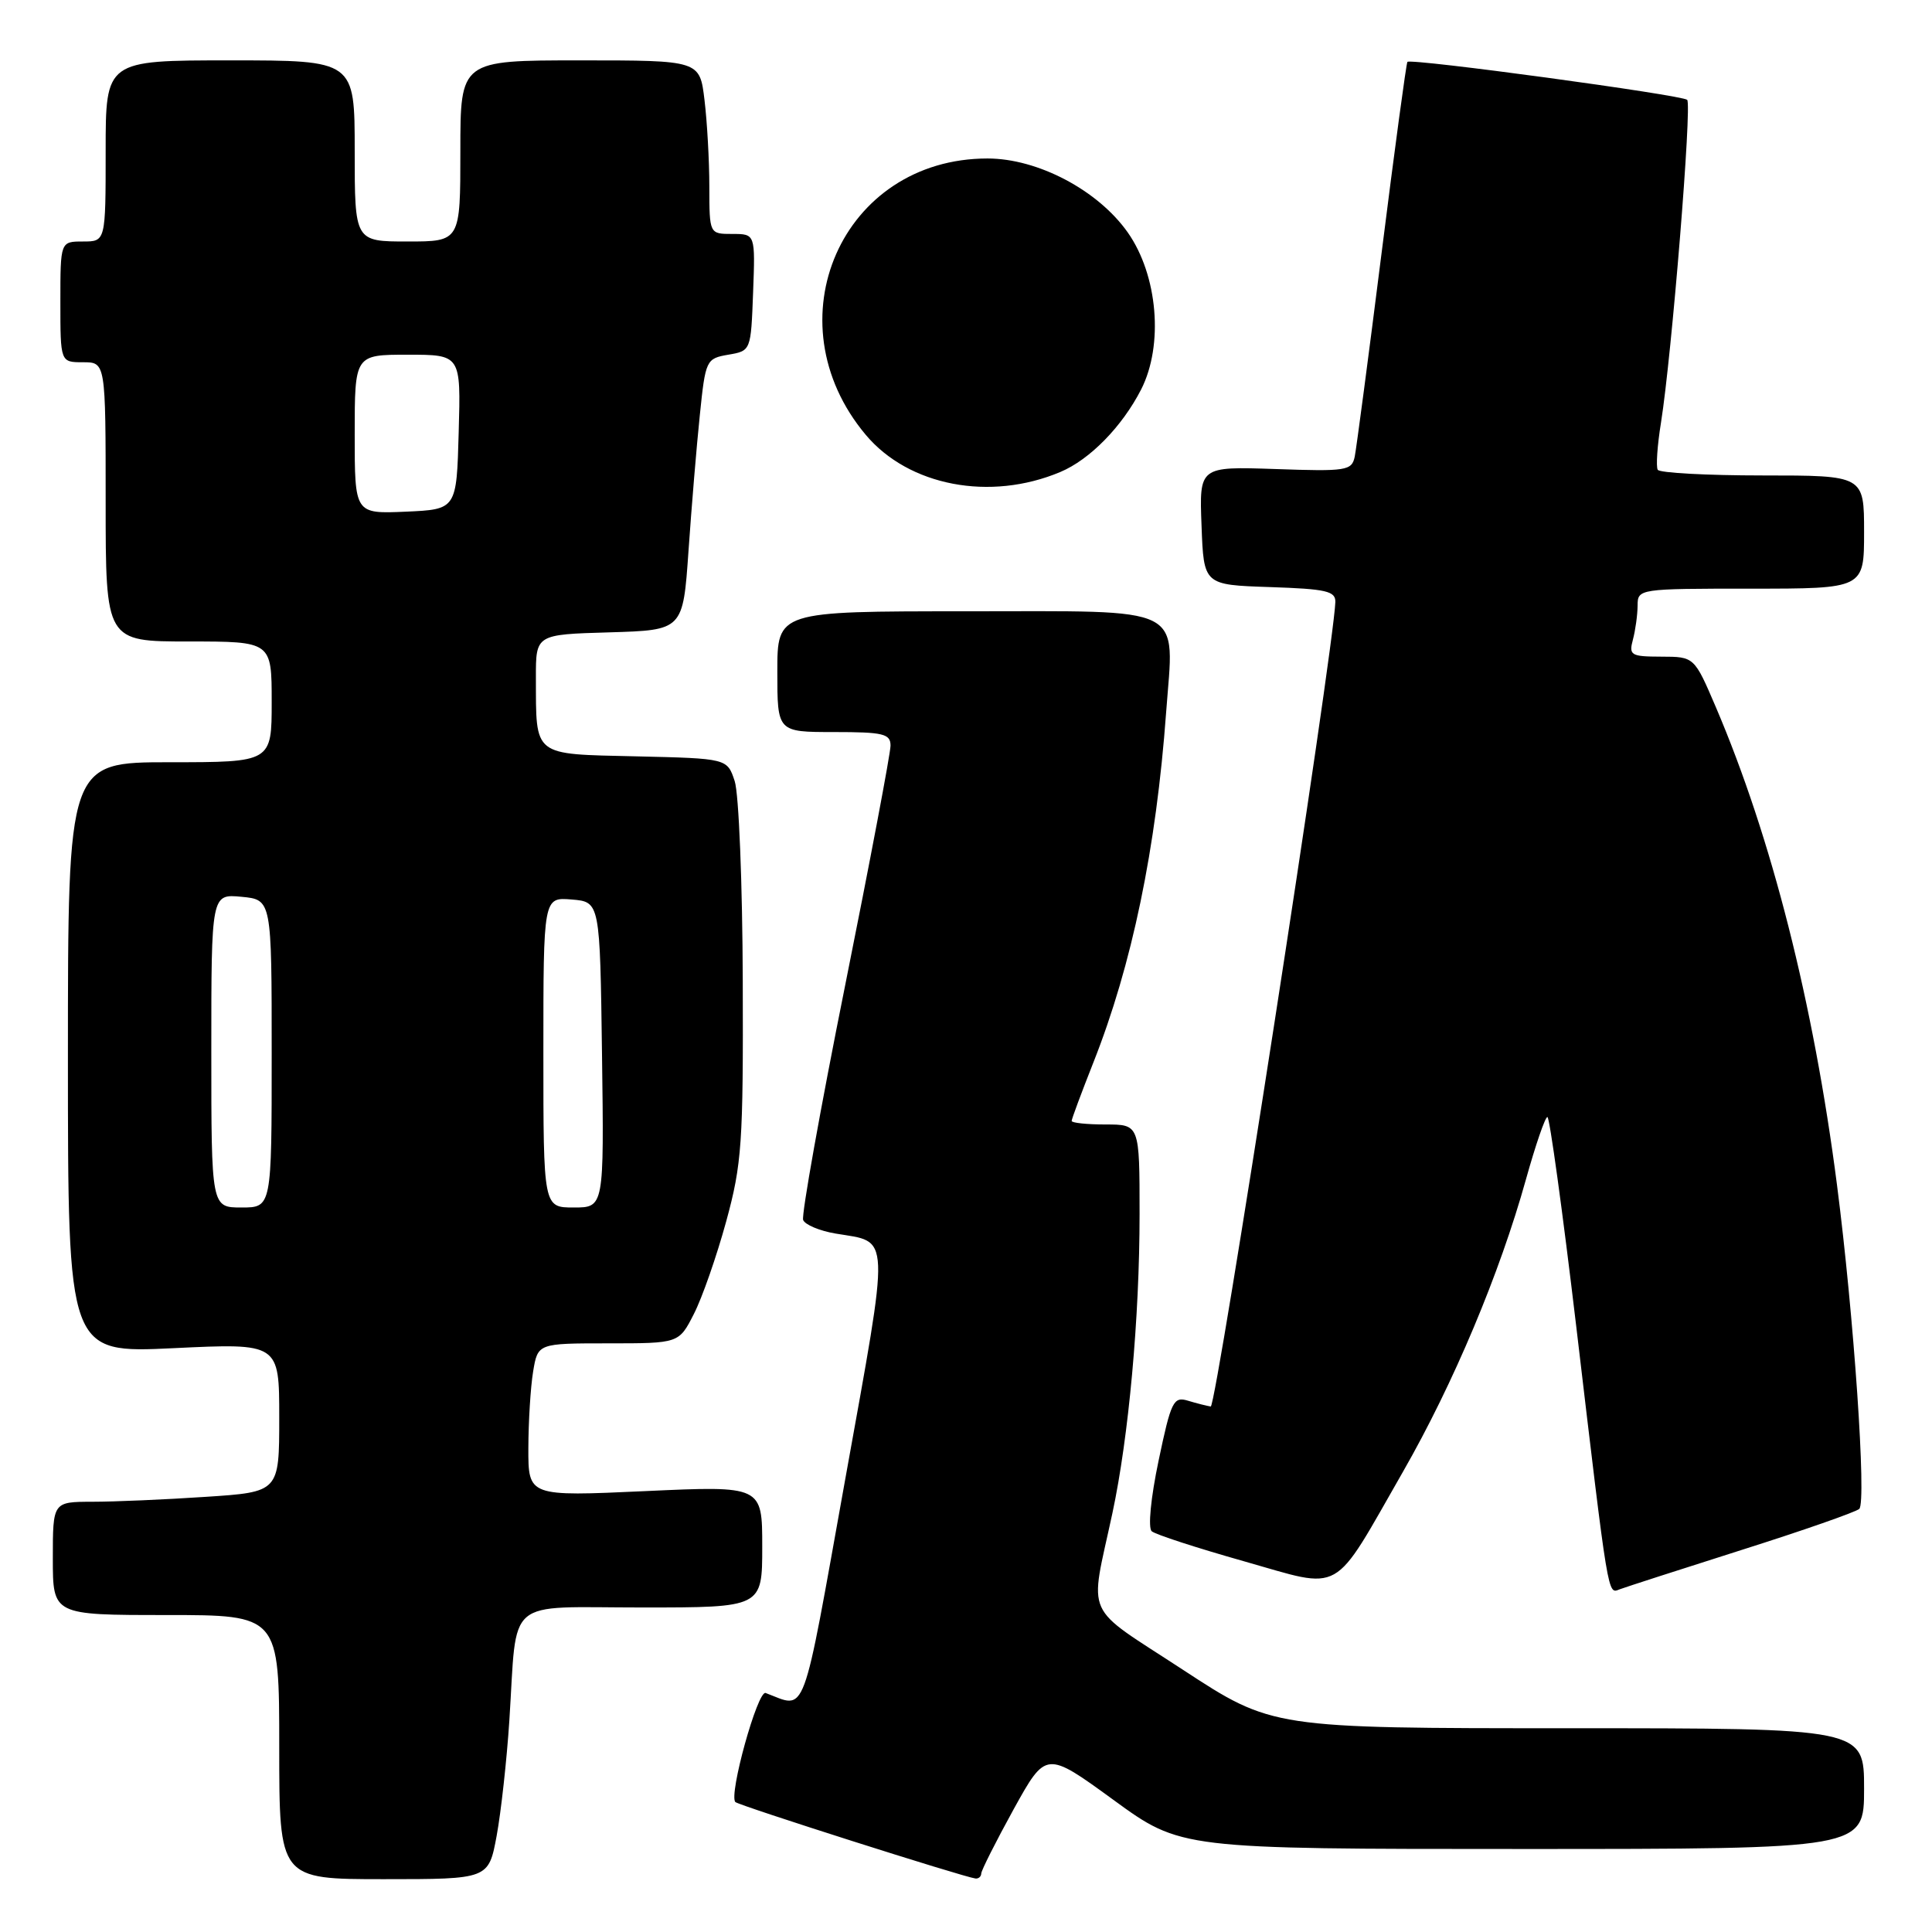 <?xml version="1.0" encoding="UTF-8" standalone="no"?>
<!DOCTYPE svg PUBLIC "-//W3C//DTD SVG 1.1//EN" "http://www.w3.org/Graphics/SVG/1.1/DTD/svg11.dtd" >
<svg xmlns="http://www.w3.org/2000/svg" xmlns:xlink="http://www.w3.org/1999/xlink" version="1.1" viewBox="0 0 256 256">
 <g >
 <path fill="currentColor"
d=" M 65.81 243.25 C 66.39 240.09 67.15 233.22 67.49 228.00 C 68.57 211.38 66.67 213.00 85.08 213.00 C 101.00 213.00 101.00 213.00 101.00 204.94 C 101.00 196.87 101.00 196.87 85.50 197.58 C 70.00 198.29 70.00 198.29 70.01 191.89 C 70.02 188.38 70.30 183.81 70.64 181.75 C 71.26 178.00 71.26 178.00 80.61 178.00 C 89.96 178.00 89.96 178.00 91.94 174.11 C 93.04 171.97 94.96 166.46 96.22 161.86 C 98.31 154.21 98.49 151.51 98.42 130.00 C 98.38 117.07 97.90 105.15 97.35 103.50 C 96.36 100.50 96.36 100.50 84.29 100.22 C 70.48 99.90 71.04 100.34 71.01 89.79 C 71.00 84.07 71.00 84.07 80.75 83.79 C 90.50 83.50 90.50 83.50 91.23 73.00 C 91.63 67.22 92.30 59.13 92.73 55.01 C 93.48 47.69 93.57 47.51 96.50 47.00 C 99.50 46.49 99.50 46.48 99.79 38.74 C 100.08 31.00 100.08 31.00 97.04 31.00 C 94.00 31.00 94.00 31.00 93.99 24.75 C 93.99 21.31 93.70 16.14 93.35 13.25 C 92.72 8.00 92.72 8.00 76.86 8.00 C 61.00 8.00 61.00 8.00 61.00 20.00 C 61.00 32.00 61.00 32.00 54.00 32.00 C 47.00 32.00 47.00 32.00 47.00 20.00 C 47.00 8.00 47.00 8.00 30.50 8.00 C 14.00 8.00 14.00 8.00 14.00 20.00 C 14.00 32.00 14.00 32.00 11.00 32.00 C 8.00 32.00 8.00 32.00 8.00 40.00 C 8.00 48.00 8.00 48.00 11.00 48.00 C 14.00 48.00 14.00 48.00 14.00 66.50 C 14.00 85.00 14.00 85.00 25.00 85.00 C 36.00 85.00 36.00 85.00 36.00 93.00 C 36.00 101.00 36.00 101.00 22.50 101.00 C 9.00 101.00 9.00 101.00 9.00 140.15 C 9.00 179.31 9.00 179.31 23.00 178.64 C 37.00 177.97 37.00 177.97 37.00 187.83 C 37.00 197.70 37.00 197.70 27.25 198.34 C 21.89 198.70 15.14 198.99 12.25 198.99 C 7.00 199.00 7.00 199.00 7.00 206.50 C 7.00 214.00 7.00 214.00 22.00 214.00 C 37.00 214.00 37.00 214.00 37.00 231.50 C 37.00 249.00 37.00 249.00 50.87 249.00 C 64.74 249.00 64.74 249.00 65.81 243.25 Z  M 130.02 248.25 C 130.03 247.84 131.96 244.01 134.31 239.74 C 138.60 231.99 138.60 231.99 147.53 238.49 C 156.46 245.00 156.46 245.00 201.73 245.00 C 247.00 245.00 247.00 245.00 247.00 237.00 C 247.00 229.00 247.00 229.00 207.79 229.00 C 168.58 229.00 168.58 229.00 156.74 221.25 C 143.37 212.50 144.36 214.69 147.40 200.50 C 149.56 190.41 151.00 174.59 151.00 160.89 C 151.00 149.00 151.00 149.00 146.50 149.00 C 144.03 149.00 142.00 148.79 142.00 148.53 C 142.00 148.27 143.30 144.78 144.88 140.78 C 149.99 127.87 153.20 112.45 154.52 94.37 C 155.58 79.99 157.58 81.00 127.96 81.00 C 103.00 81.00 103.00 81.00 103.00 89.00 C 103.00 97.00 103.00 97.00 110.50 97.00 C 117.05 97.00 118.00 97.23 118.00 98.80 C 118.00 99.79 115.30 114.07 111.99 130.55 C 108.68 147.02 106.18 161.02 106.42 161.65 C 106.66 162.28 108.59 163.09 110.70 163.45 C 118.06 164.69 117.98 162.74 112.01 195.94 C 106.15 228.52 106.95 226.39 101.45 224.33 C 100.39 223.94 96.53 237.86 97.44 238.78 C 97.90 239.24 127.64 248.71 129.25 248.91 C 129.66 248.96 130.01 248.66 130.02 248.25 Z  M 230.73 205.39 C 238.85 202.82 245.89 200.36 246.36 199.94 C 247.35 199.07 245.64 174.24 243.41 157.00 C 240.30 132.89 234.74 110.99 227.36 93.70 C 224.50 87.02 224.50 87.02 220.13 87.01 C 216.10 87.00 215.81 86.83 216.37 84.75 C 216.70 83.51 216.98 81.49 216.99 80.25 C 217.00 78.02 217.12 78.00 232.00 78.00 C 247.00 78.00 247.00 78.00 247.00 70.50 C 247.00 63.00 247.00 63.00 233.56 63.00 C 226.17 63.00 219.91 62.66 219.66 62.25 C 219.41 61.84 219.60 59.02 220.09 56.00 C 221.51 47.11 224.21 13.88 223.56 13.23 C 222.92 12.59 186.95 7.70 186.49 8.20 C 186.34 8.36 184.80 19.75 183.07 33.50 C 181.34 47.25 179.73 59.40 179.51 60.50 C 179.12 62.37 178.43 62.48 169.00 62.15 C 158.91 61.81 158.91 61.81 159.21 69.65 C 159.50 77.50 159.50 77.50 168.25 77.79 C 175.76 78.04 176.99 78.32 176.94 79.79 C 176.69 86.26 161.17 186.47 160.43 186.37 C 159.92 186.29 158.56 185.95 157.41 185.60 C 155.49 185.02 155.17 185.66 153.52 193.54 C 152.48 198.48 152.10 202.45 152.61 202.90 C 153.10 203.33 158.59 205.11 164.81 206.87 C 178.14 210.64 176.37 211.64 185.91 195.00 C 192.59 183.33 198.72 168.76 202.20 156.26 C 203.47 151.72 204.74 148.01 205.04 148.01 C 205.33 148.00 207.05 160.49 208.86 175.75 C 213.18 212.25 213.01 211.21 214.62 210.59 C 215.36 210.31 222.61 207.97 230.73 205.39 Z  M 140.50 62.54 C 144.41 60.90 148.70 56.51 151.21 51.60 C 154.20 45.72 153.42 36.48 149.44 30.81 C 145.50 25.21 137.52 21.00 130.85 21.00 C 111.55 21.00 102.06 42.55 114.72 57.62 C 120.41 64.40 131.20 66.46 140.50 62.54 Z  M 28.00 139.22 C 28.00 118.45 28.00 118.45 32.00 118.83 C 36.00 119.21 36.00 119.21 36.00 139.61 C 36.00 160.00 36.00 160.00 32.00 160.00 C 28.00 160.00 28.00 160.00 28.00 139.22 Z  M 72.00 139.44 C 72.00 118.88 72.00 118.88 75.75 119.19 C 79.50 119.50 79.50 119.50 79.77 139.75 C 80.04 160.00 80.04 160.00 76.02 160.00 C 72.00 160.00 72.00 160.00 72.00 139.44 Z  M 47.00 57.55 C 47.00 47.00 47.00 47.00 54.03 47.00 C 61.07 47.00 61.07 47.00 60.78 57.25 C 60.50 67.50 60.50 67.50 53.75 67.80 C 47.00 68.09 47.00 68.09 47.00 57.55 Z "/>
</g>
</svg>